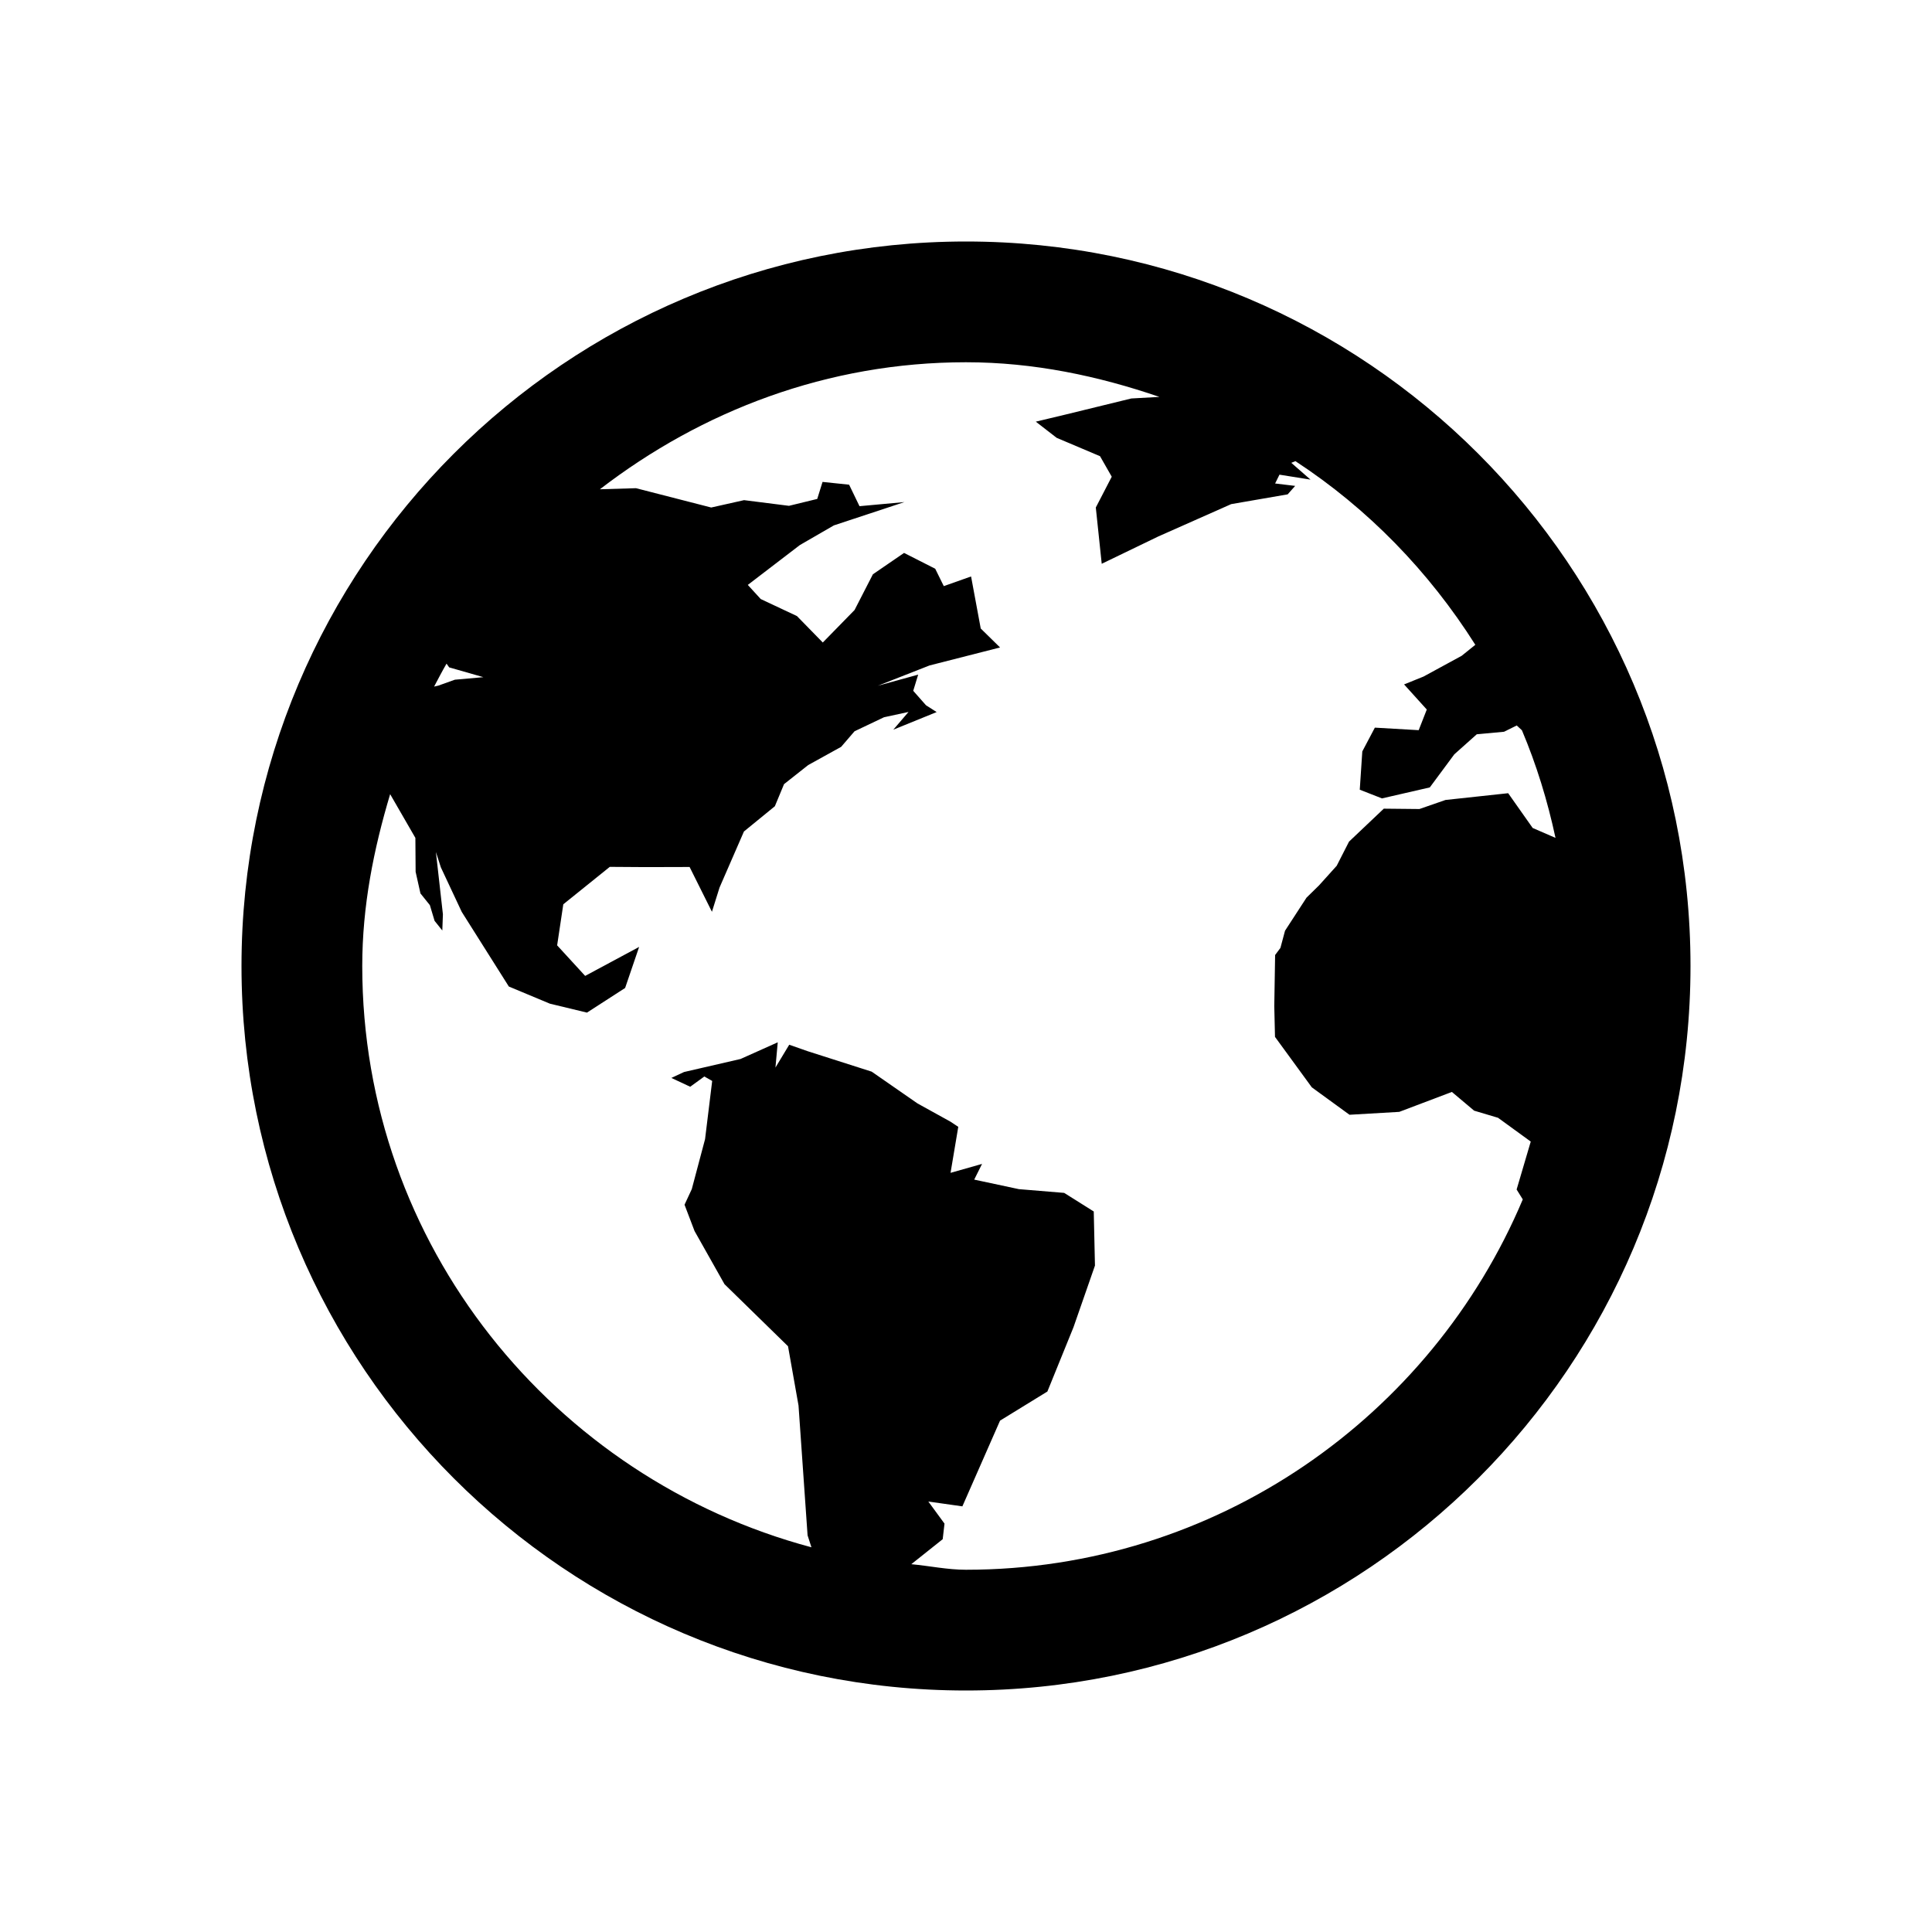 <svg version="1.1" xmlns="http://www.w3.org/2000/svg" xmlns:xlink="http://www.w3.org/1999/xlink" width="32" height="32" viewBox="0 0 32 32">
<path d="M16 4c6.626 0 12 5.374 12 12s-5.374 12-12 12-12-5.374-12-12 5.374-12 12-12zM7.44 11.054l-0.044-0.062c-0.072 0.124-0.138 0.252-0.206 0.38l0.070-0.016 0.274-0.098 0.472-0.042zM16 26c4.142 0 7.704-2.534 9.222-6.134l-0.102-0.164 0.234-0.794-0.542-0.394-0.396-0.118-0.368-0.31-0.872 0.33-0.824 0.048-0.624-0.454-0.61-0.836-0.012-0.508 0.014-0.848 0.088-0.118 0.076-0.284 0.356-0.548 0.208-0.204 0.292-0.324 0.204-0.4 0.576-0.546 0.59 0.006 0.432-0.15 1.038-0.112 0.406 0.576 0.378 0.164c-0.132-0.616-0.316-1.214-0.556-1.782l-0.086-0.080-0.21 0.104-0.452 0.042-0.372 0.332-0.406 0.548-0.792 0.182-0.368-0.144 0.042-0.634 0.208-0.394 0.726 0.042 0.134-0.342-0.376-0.416 0.322-0.13 0.632-0.344 0.226-0.182c-0.768-1.214-1.776-2.254-2.98-3.042l-0.068 0.028 0.318 0.278-0.514-0.082-0.072 0.146 0.332 0.040-0.124 0.14-0.936 0.162-1.208 0.536-0.936 0.452-0.098-0.932 0.264-0.51-0.194-0.34-0.718-0.304-0.346-0.268 0.502-0.12 1.080-0.264 0.466-0.026c-1.012-0.346-2.078-0.574-3.204-0.574-2.29 0-4.376 0.804-6.064 2.104l0.598-0.018 1.246 0.32 0.544-0.122 0.744 0.094 0.468-0.114 0.088-0.282 0.44 0.046 0.172 0.356 0.744-0.068-1.168 0.386-0.564 0.326-0.862 0.66 0.214 0.234 0.6 0.282 0.428 0.438 0.526-0.538 0.304-0.592 0.516-0.354 0.516 0.262 0.142 0.288 0.452-0.16 0.16 0.862 0.32 0.314-1.168 0.298-0.856 0.336 0.668-0.184-0.082 0.268 0.212 0.24 0.176 0.112-0.718 0.292 0.252-0.294-0.406 0.088-0.488 0.232-0.222 0.258-0.546 0.302-0.4 0.316-0.152 0.366-0.512 0.418-0.404 0.928-0.126 0.402-0.37-0.742-0.722 0.002-0.6-0.004-0.77 0.62-0.102 0.68 0.464 0.506 0.894-0.48-0.232 0.68-0.632 0.408-0.614-0.148-0.68-0.284-0.78-1.236-0.346-0.738-0.082-0.254 0.116 1.032-0.010 0.268-0.128-0.16-0.078-0.26-0.156-0.194-0.080-0.358-0.004-0.562-0.418-0.724c-0.272 0.908-0.462 1.85-0.462 2.846 0 4.624 3.17 8.488 7.44 9.628l-0.064-0.198-0.15-2.15-0.174-0.982-1.052-1.028-0.496-0.88-0.166-0.436 0.12-0.258 0.22-0.828 0.118-0.964-0.13-0.074-0.234 0.17-0.312-0.146 0.21-0.098 0.936-0.216 0.616-0.276-0.038 0.418 0.228-0.378 0.308 0.108 1.058 0.338 0.758 0.526 0.546 0.302 0.13 0.086-0.128 0.762 0.522-0.148-0.13 0.26 0.74 0.158 0.75 0.062 0.49 0.308 0.020 0.896-0.356 1.022-0.432 1.064-0.784 0.482-0.624 1.42-0.564-0.080 0.268 0.366-0.030 0.258-0.52 0.414c0.304 0.028 0.596 0.092 0.906 0.092z"></path>
</svg>
